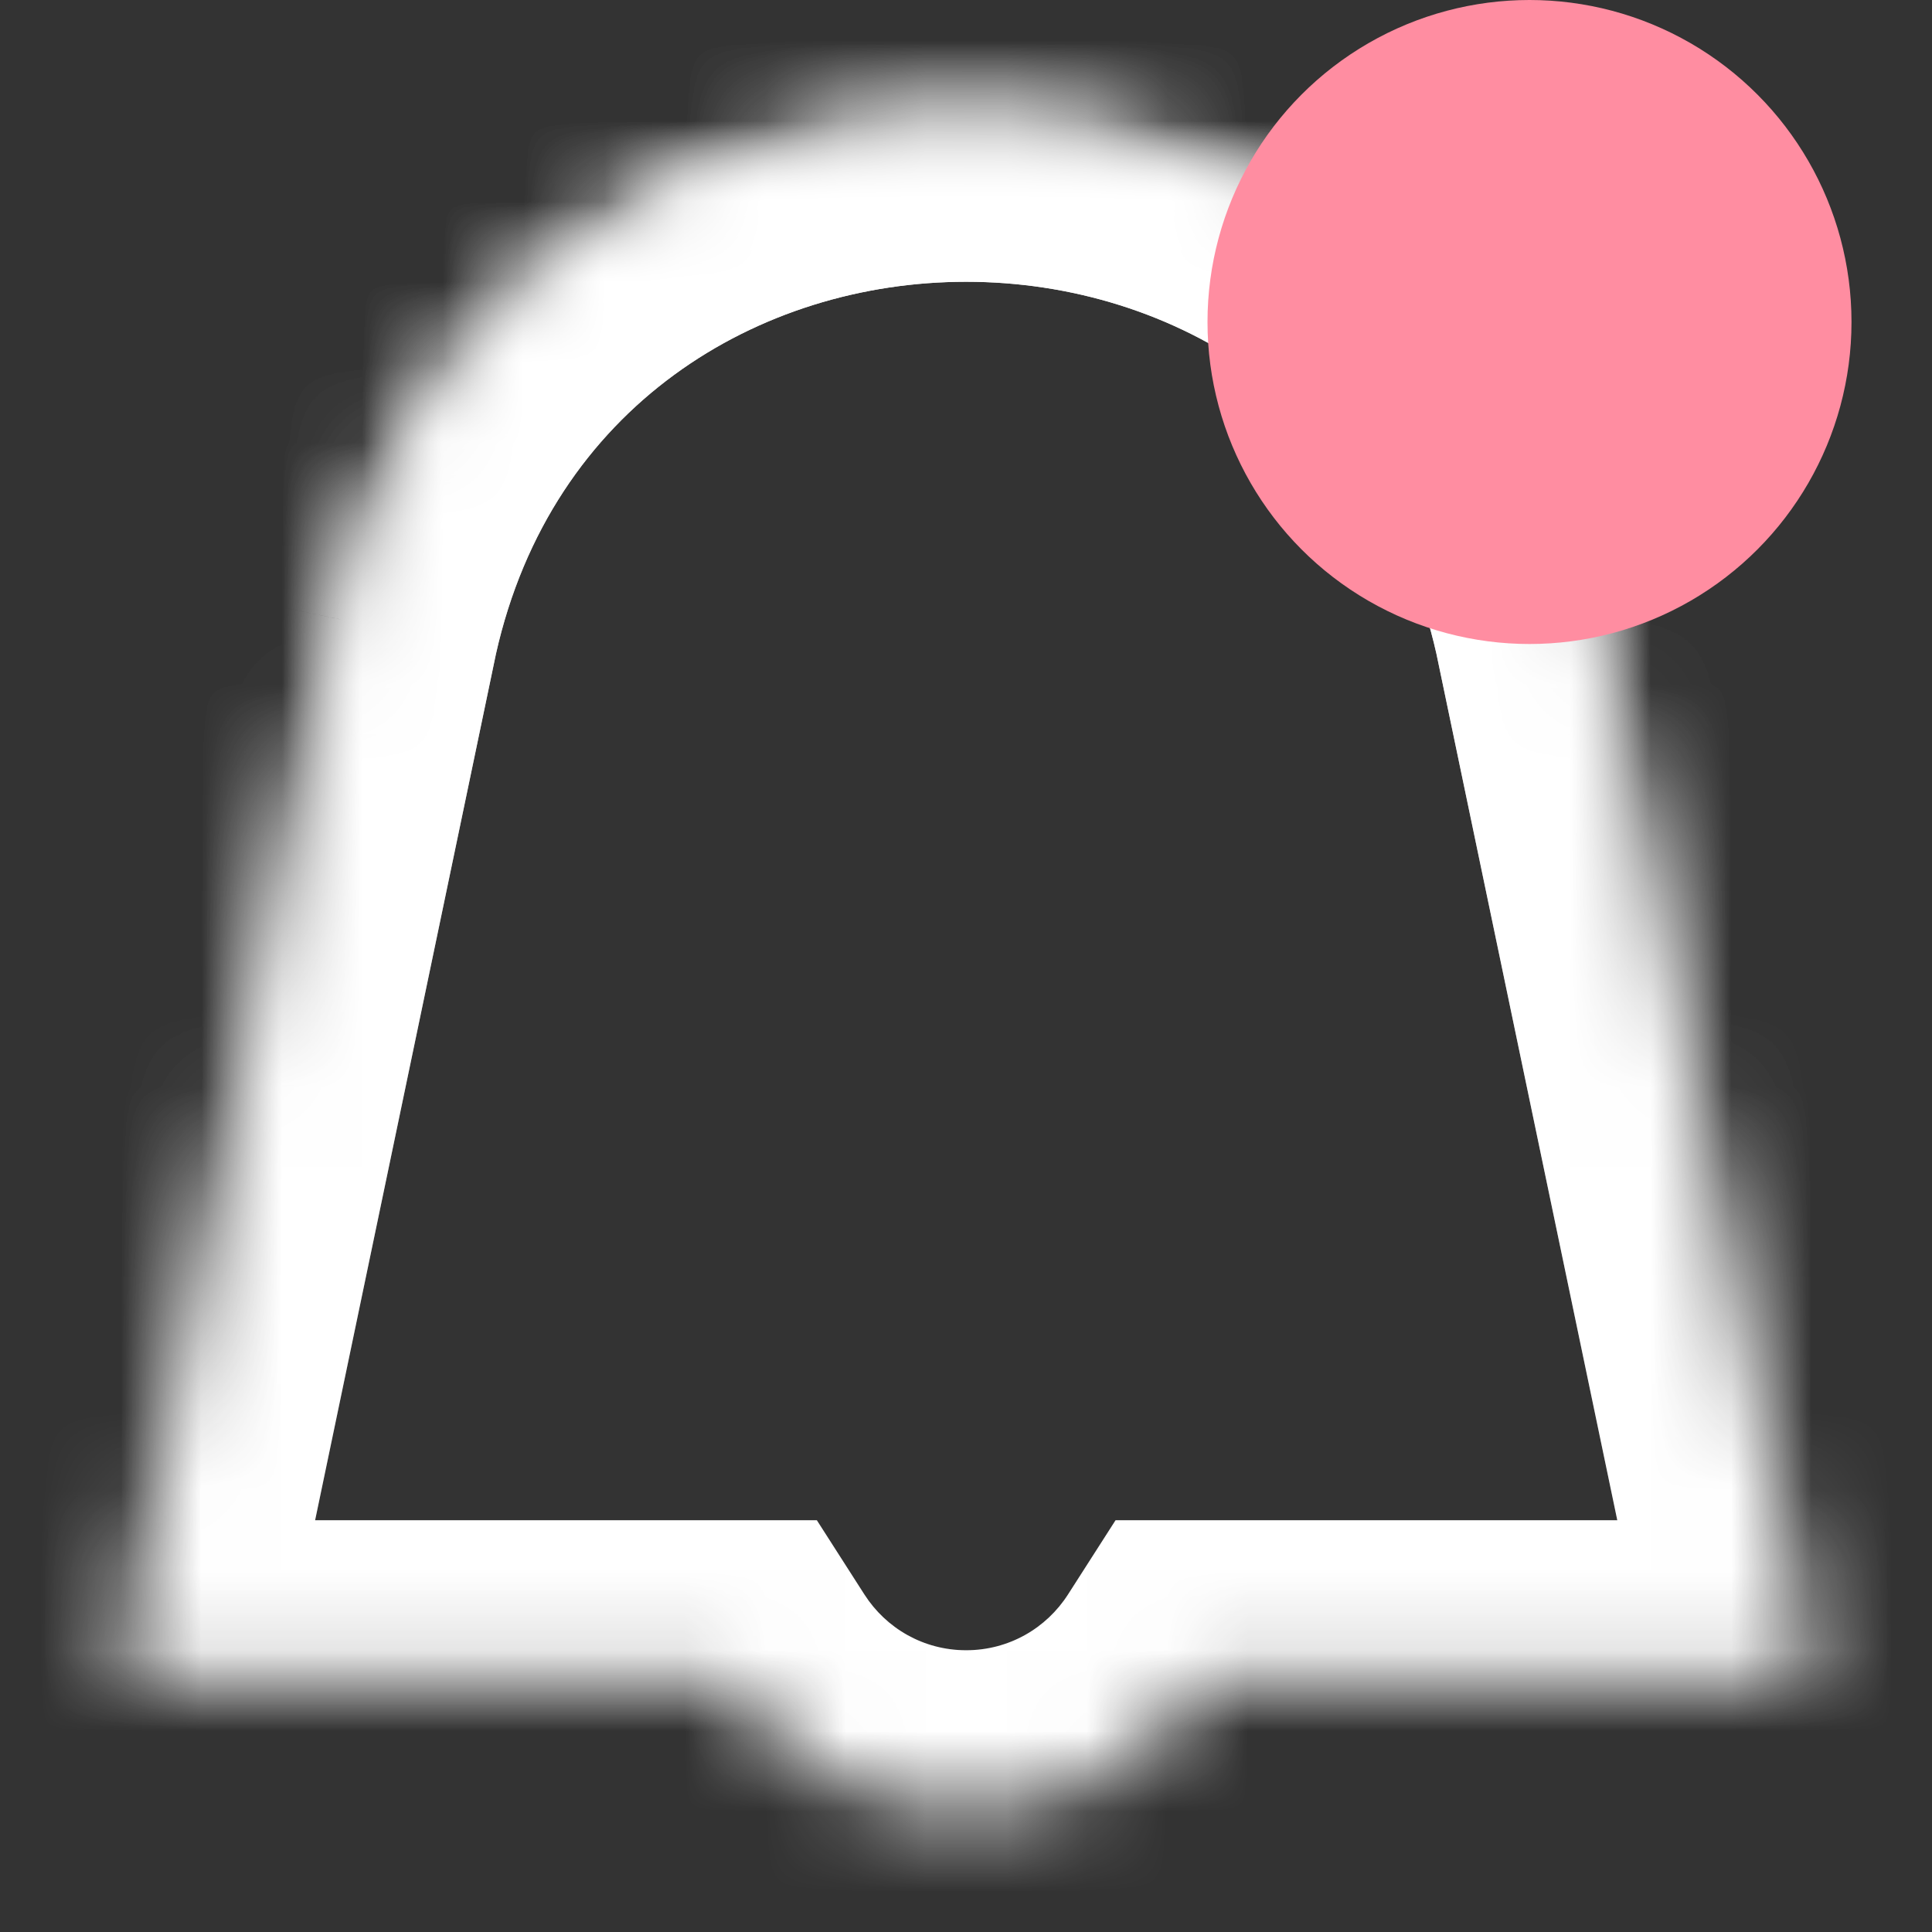 <svg width="24" height="24" viewBox="0 0 24 24" fill="none" xmlns="http://www.w3.org/2000/svg">
<rect x="0" y="0" width="24" height="24" fill="#333333" stroke="none"/>
<mask id="path-1-inside-1" fill="white">
<path fill-rule="evenodd" clip-rule="evenodd" d="M19.797 7.69C17.948 -0.563 6.056 -0.563 4.208 7.69L1.504 20.644C1.478 20.768 1.573 20.885 1.7 20.885H9.052C9.674 21.856 10.763 22.5 12.002 22.5C13.241 22.5 14.33 21.856 14.952 20.885H22.305C22.431 20.885 22.526 20.768 22.5 20.644L19.797 7.69Z"/>
</mask>
<path d="M4.208 7.69L2.256 7.253L2.253 7.267L2.25 7.282L4.208 7.69ZM19.797 7.69L21.754 7.282L21.751 7.267L21.748 7.253L19.797 7.69ZM1.504 20.644L-0.454 20.235L-0.454 20.235L1.504 20.644ZM9.052 20.885L10.737 19.806L10.147 18.885H9.052V20.885ZM14.952 20.885V18.885H13.858L13.268 19.806L14.952 20.885ZM22.5 20.644L20.543 21.052V21.052L22.5 20.644ZM6.16 8.127C7.541 1.958 16.463 1.958 17.845 8.127L21.748 7.253C19.433 -3.084 4.571 -3.084 2.256 7.253L6.16 8.127ZM3.462 21.052L6.166 8.099L2.25 7.282L-0.454 20.235L3.462 21.052ZM1.7 18.885C2.842 18.885 3.695 19.934 3.462 21.052L-0.454 20.235C-0.739 21.602 0.304 22.885 1.7 22.885V18.885ZM9.052 18.885H1.7V22.885H9.052V18.885ZM12.002 20.5C11.473 20.5 11.007 20.228 10.737 19.806L7.368 21.963C8.342 23.484 10.053 24.5 12.002 24.5V20.5ZM13.268 19.806C12.998 20.228 12.531 20.5 12.002 20.5V24.5C13.951 24.5 15.662 23.484 16.636 21.963L13.268 19.806ZM22.305 18.885H14.952V22.885H22.305V18.885ZM20.543 21.052C20.309 19.934 21.163 18.885 22.305 18.885V22.885C23.7 22.885 24.743 21.602 24.458 20.235L20.543 21.052ZM17.839 8.099L20.543 21.052L24.458 20.235L21.754 7.282L17.839 8.099Z" fill="white" mask="url(#path-1-inside-1)"/>
<path d="M4.208 7.69L2.256 7.253L2.253 7.267L2.25 7.282L4.208 7.69ZM19.797 7.69L21.754 7.282L21.751 7.267L21.748 7.253L19.797 7.69ZM1.504 20.644L-0.454 20.235L-0.454 20.235L1.504 20.644ZM9.052 20.885L10.737 19.806L10.147 18.885H9.052V20.885ZM14.952 20.885V18.885H13.858L13.268 19.806L14.952 20.885ZM22.5 20.644L20.543 21.052V21.052L22.5 20.644ZM6.16 8.127C7.541 1.958 16.463 1.958 17.845 8.127L21.748 7.253C19.433 -3.084 4.571 -3.084 2.256 7.253L6.16 8.127ZM3.462 21.052L6.166 8.099L2.25 7.282L-0.454 20.235L3.462 21.052ZM1.7 18.885C2.842 18.885 3.695 19.934 3.462 21.052L-0.454 20.235C-0.739 21.602 0.304 22.885 1.7 22.885V18.885ZM9.052 18.885H1.7V22.885H9.052V18.885ZM12.002 20.5C11.473 20.5 11.007 20.228 10.737 19.806L7.368 21.963C8.342 23.484 10.053 24.5 12.002 24.5V20.5ZM13.268 19.806C12.998 20.228 12.531 20.5 12.002 20.5V24.5C13.951 24.5 15.662 23.484 16.636 21.963L13.268 19.806ZM22.305 18.885H14.952V22.885H22.305V18.885ZM20.543 21.052C20.309 19.934 21.163 18.885 22.305 18.885V22.885C23.7 22.885 24.743 21.602 24.458 20.235L20.543 21.052ZM17.839 8.099L20.543 21.052L24.458 20.235L21.754 7.282L17.839 8.099Z" fill="url(#paint0_linear)" mask="url(#path-1-inside-1)"/>
<circle cx="19" cy="4" r="4" fill="#FF8DA1"/>
<defs>
<linearGradient id="paint0_linear" x1="12.002" y1="1.5" x2="12.002" y2="22.5" gradientUnits="userSpaceOnUse">
<stop stop-color="white"/>
<stop offset="1" stop-color="white" stop-opacity="0"/>
</linearGradient>
</defs>
</svg>

